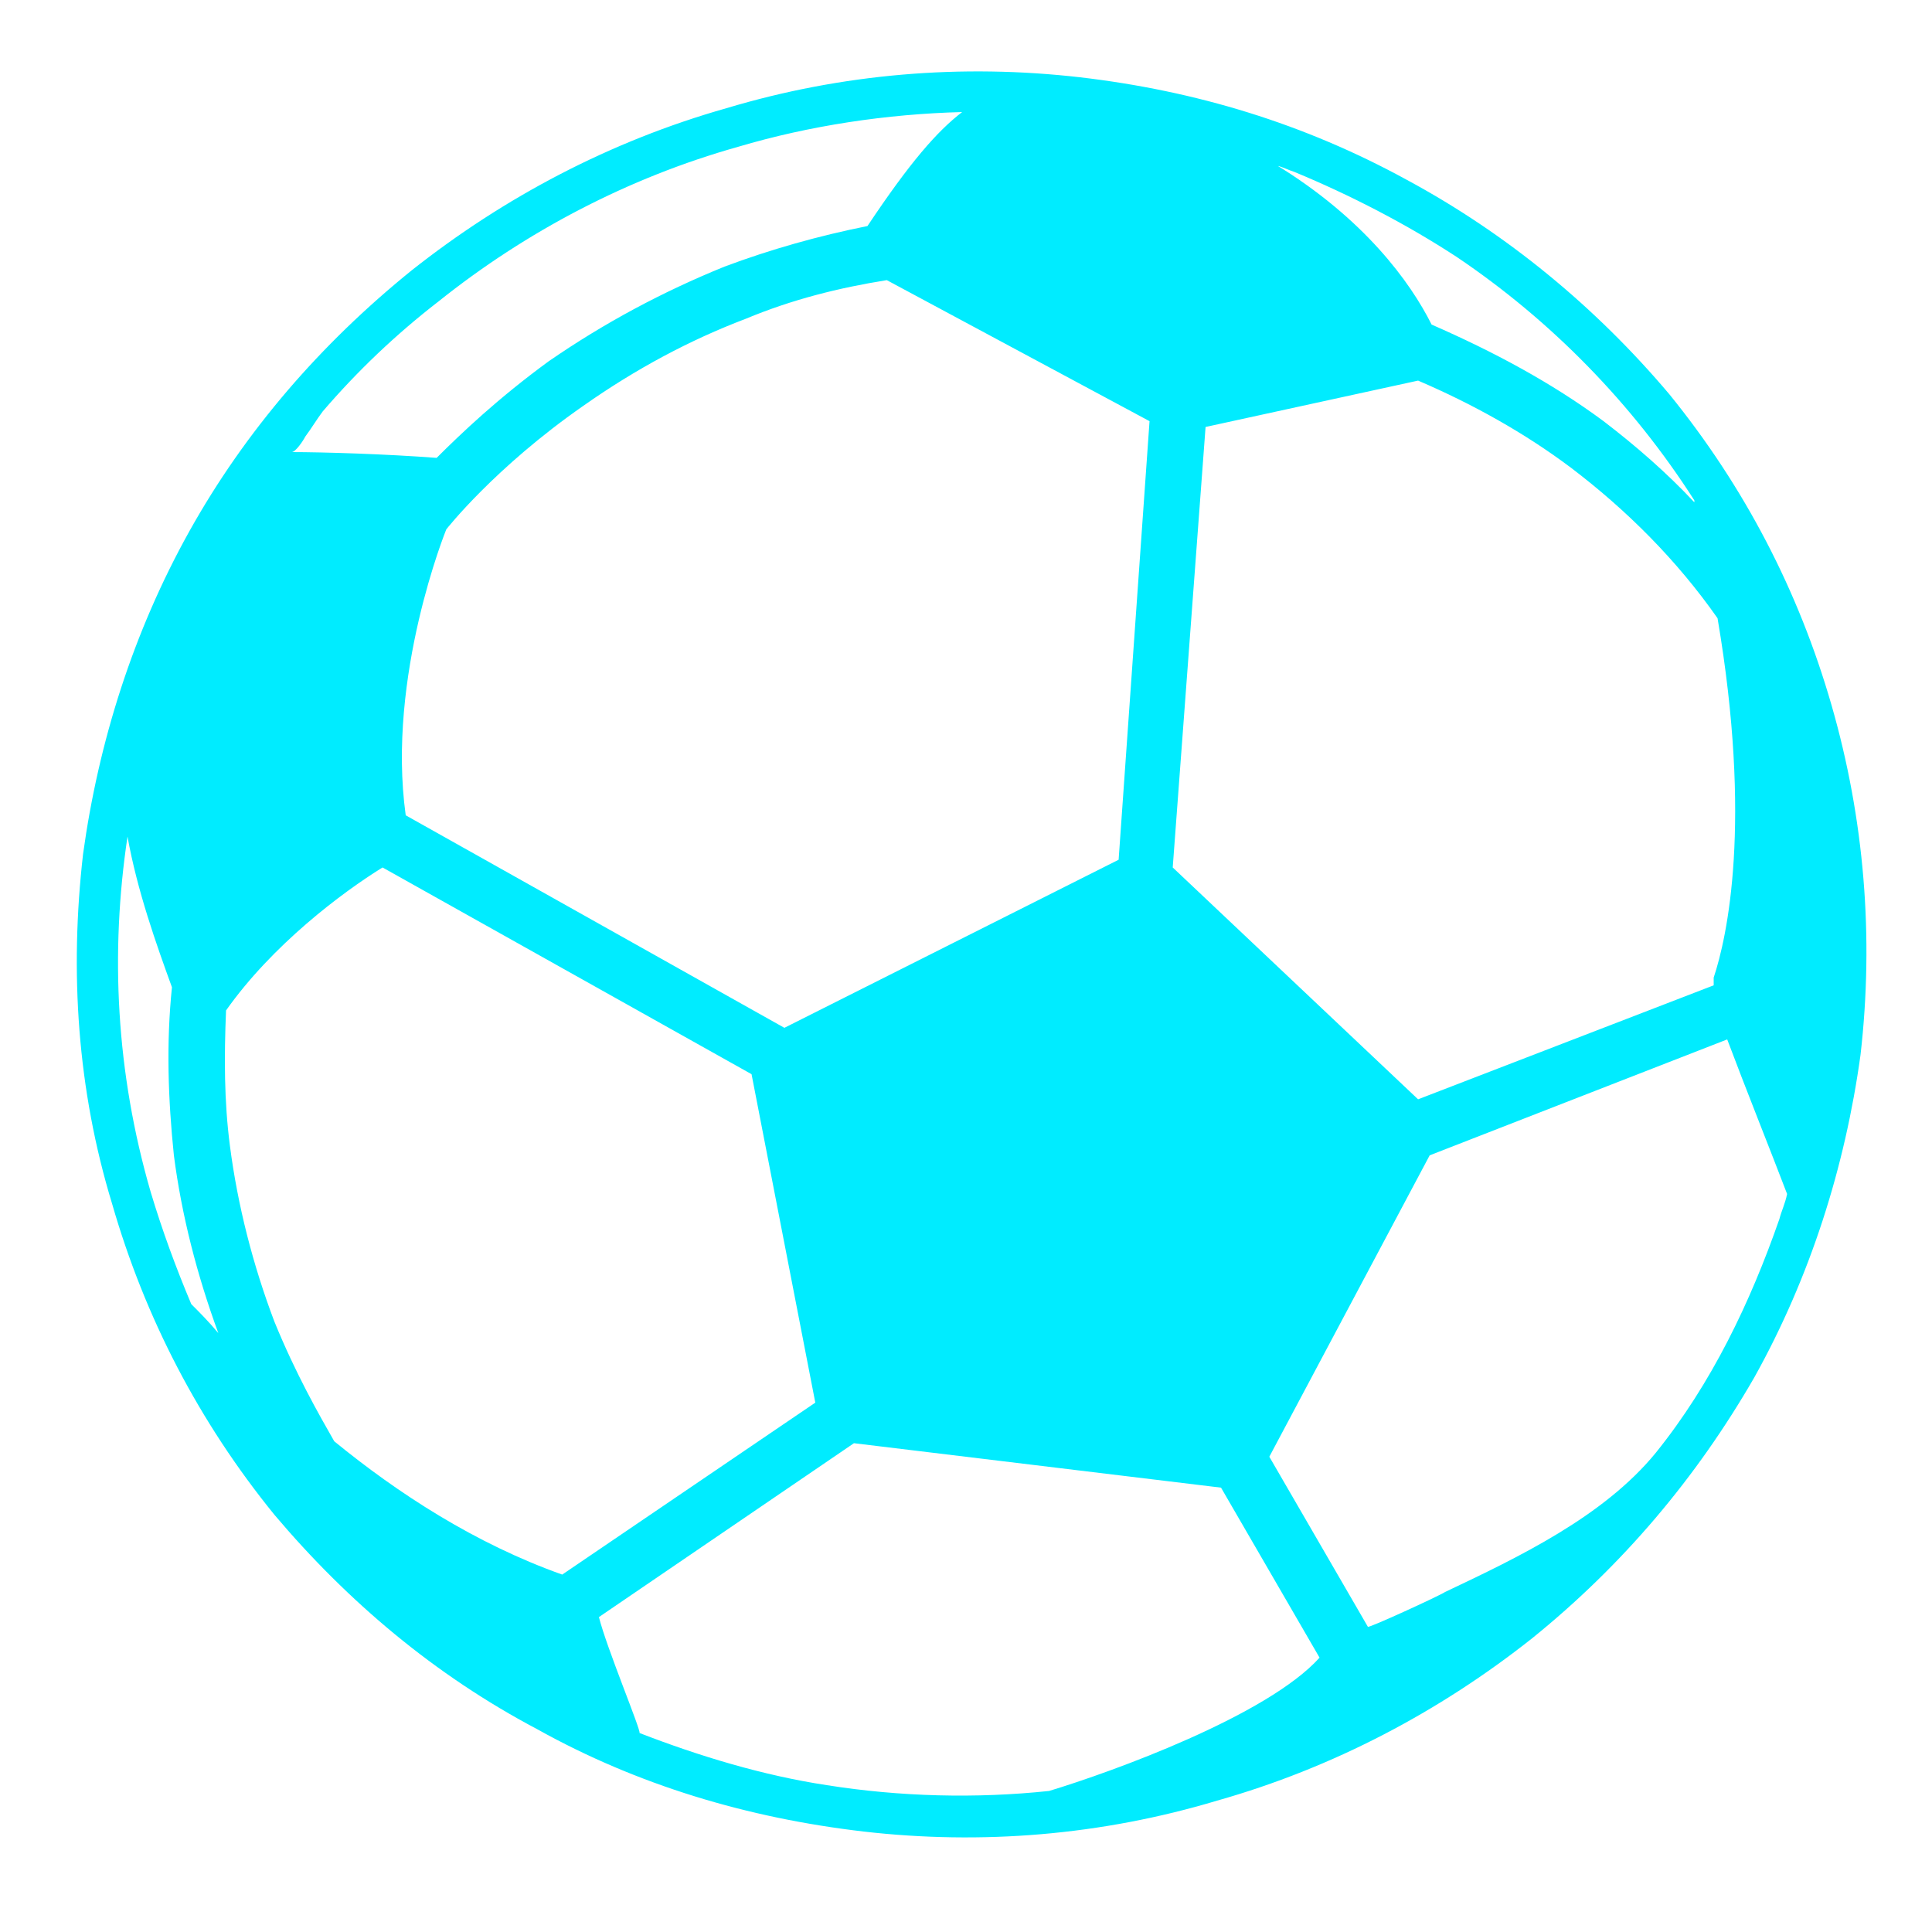<svg width="1" height="1" viewBox="0 0 1 1" fill="none" xmlns="http://www.w3.org/2000/svg">
<g clip-path="url(#clip0)">
<path d="M0.728 0.093C0.675 0.064 0.619 0.047 0.559 0.04C0.498 0.033 0.436 0.038 0.376 0.056C0.316 0.073 0.261 0.102 0.213 0.14C0.166 0.178 0.127 0.223 0.098 0.275C0.069 0.327 0.051 0.384 0.043 0.442C0.036 0.503 0.04 0.564 0.058 0.623C0.075 0.682 0.103 0.736 0.142 0.784C0.18 0.829 0.225 0.867 0.278 0.895C0.33 0.924 0.387 0.941 0.447 0.948C0.508 0.955 0.57 0.95 0.63 0.932C0.69 0.915 0.745 0.886 0.793 0.848C0.84 0.81 0.878 0.765 0.908 0.713C0.937 0.661 0.955 0.604 0.963 0.546C0.97 0.485 0.965 0.424 0.948 0.365C0.931 0.306 0.903 0.252 0.864 0.204C0.826 0.159 0.78 0.121 0.728 0.093ZM0.158 0.226C0.161 0.222 0.164 0.217 0.167 0.213C0.185 0.192 0.205 0.173 0.227 0.156C0.272 0.12 0.325 0.092 0.382 0.076C0.419 0.065 0.459 0.059 0.498 0.058C0.485 0.068 0.471 0.084 0.449 0.117C0.424 0.122 0.399 0.129 0.375 0.138C0.343 0.151 0.313 0.167 0.284 0.187C0.258 0.206 0.239 0.224 0.226 0.237C0.2 0.235 0.167 0.234 0.151 0.234C0.153 0.234 0.157 0.228 0.158 0.226ZM0.595 0.218L0.579 0.445L0.406 0.532L0.21 0.422C0.2 0.35 0.231 0.274 0.231 0.274C0.231 0.274 0.256 0.242 0.302 0.21C0.329 0.191 0.357 0.176 0.386 0.165C0.41 0.155 0.434 0.149 0.459 0.145L0.595 0.218ZM0.09 0.598C0.094 0.629 0.102 0.66 0.113 0.69C0.108 0.684 0.103 0.679 0.099 0.675C0.091 0.656 0.084 0.637 0.078 0.617C0.06 0.555 0.057 0.493 0.066 0.433C0.071 0.461 0.081 0.489 0.089 0.511C0.086 0.54 0.087 0.569 0.09 0.598ZM0.173 0.746C0.165 0.732 0.153 0.711 0.142 0.684C0.131 0.655 0.123 0.624 0.119 0.593C0.116 0.57 0.116 0.547 0.117 0.523C0.141 0.489 0.177 0.462 0.198 0.449L0.389 0.556L0.422 0.726L0.291 0.815C0.246 0.799 0.206 0.773 0.173 0.746ZM0.683 0.858C0.656 0.888 0.576 0.917 0.543 0.927C0.505 0.931 0.466 0.93 0.428 0.924C0.395 0.919 0.362 0.909 0.331 0.897C0.332 0.896 0.314 0.853 0.31 0.837L0.442 0.747L0.632 0.77L0.683 0.858C0.683 0.858 0.683 0.858 0.683 0.858ZM0.921 0.631C0.906 0.674 0.886 0.716 0.857 0.752C0.83 0.785 0.786 0.806 0.748 0.824C0.745 0.826 0.708 0.843 0.708 0.842L0.657 0.754L0.74 0.598L0.894 0.538C0.903 0.562 0.917 0.597 0.925 0.618C0.924 0.623 0.922 0.627 0.921 0.631ZM0.887 0.506C0.887 0.507 0.887 0.508 0.887 0.51L0.734 0.569L0.607 0.449L0.624 0.221L0.734 0.197C0.762 0.209 0.789 0.224 0.813 0.242C0.842 0.264 0.868 0.29 0.889 0.32C0.907 0.426 0.894 0.485 0.887 0.506ZM0.877 0.26C0.863 0.245 0.847 0.231 0.83 0.218C0.803 0.198 0.773 0.182 0.741 0.168C0.73 0.146 0.706 0.113 0.66 0.085C0.66 0.085 0.661 0.086 0.662 0.086C0.665 0.087 0.667 0.088 0.67 0.089C0.699 0.101 0.728 0.116 0.754 0.133C0.803 0.166 0.845 0.209 0.877 0.259C0.877 0.259 0.877 0.259 0.877 0.26Z" fill="#00ECFF"/>
</g>
<defs>
<clipPath id="clip0">
<rect width="1" height="1" fill="white"/>
</clipPath>
</defs>
</svg>
